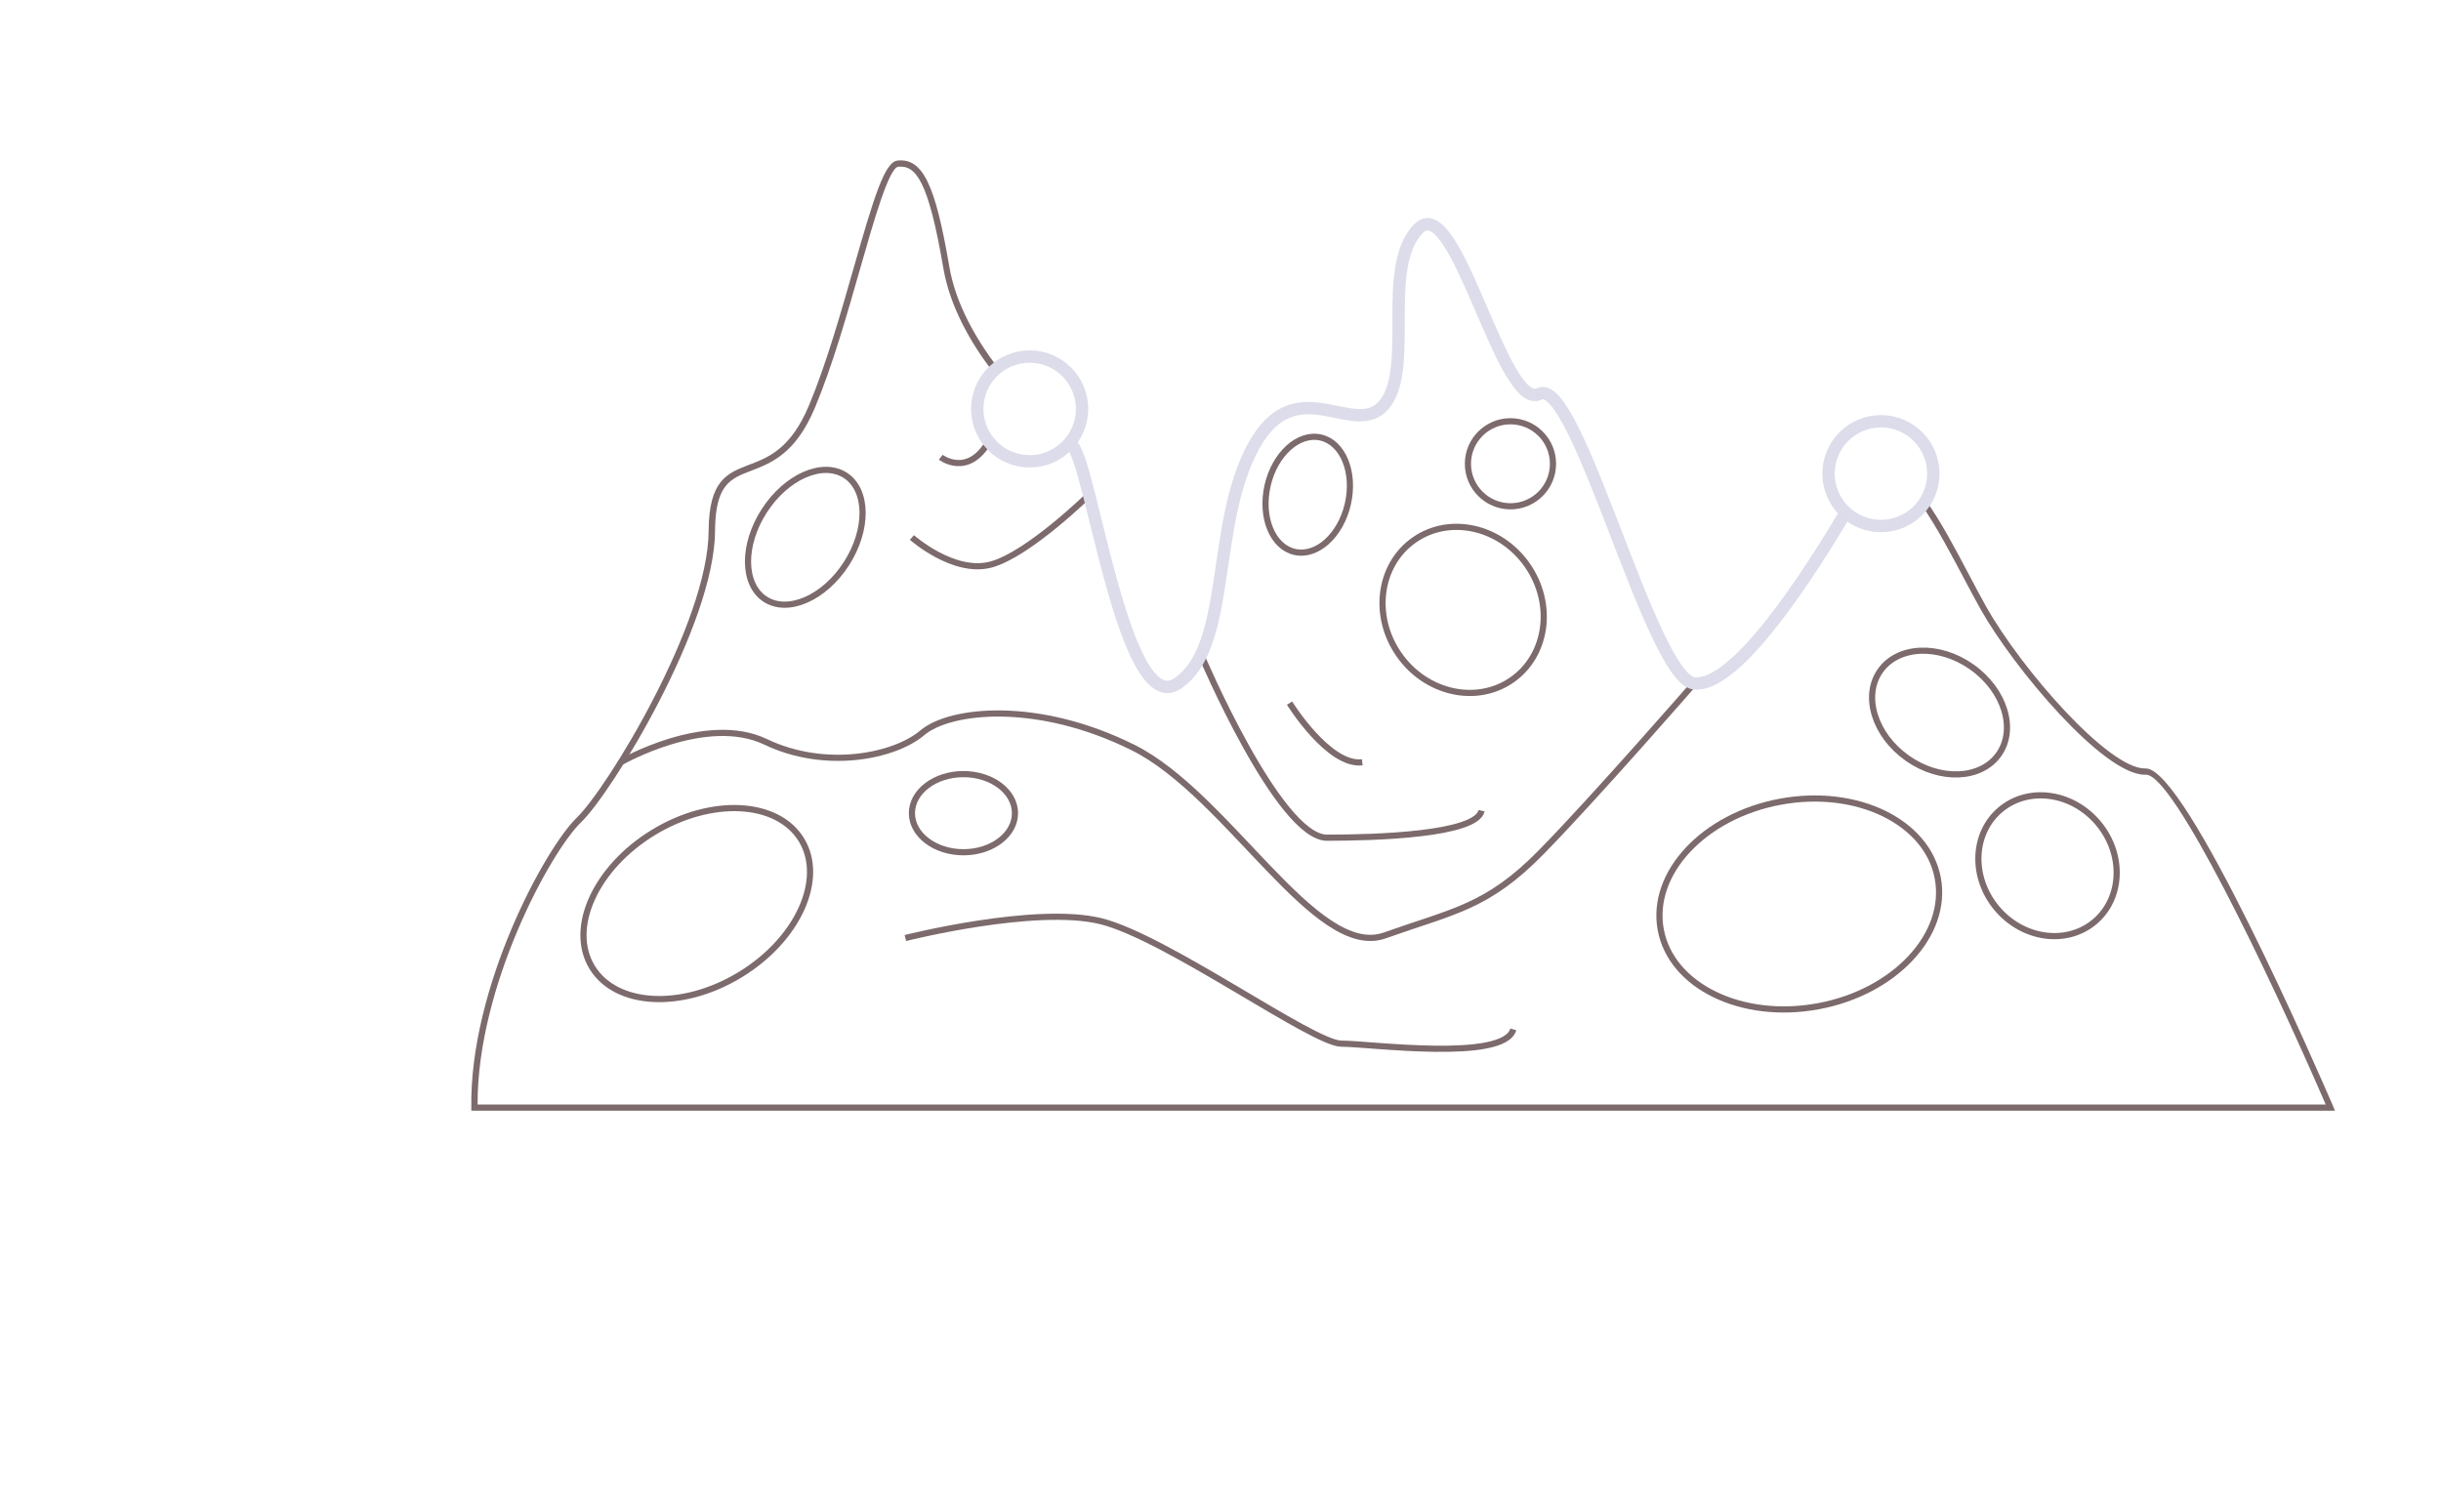 <?xml version="1.0" encoding="utf-8"?>
<!-- Generator: Adobe Illustrator 24.3.0, SVG Export Plug-In . SVG Version: 6.00 Build 0)  -->
<svg version="1.1" id="Layer_1" xmlns="http://www.w3.org/2000/svg" xmlns:xlink="http://www.w3.org/1999/xlink" x="0px" y="0px"
	 viewBox="0 0 198 122.69" style="enable-background:new 0 0 198 122.69;" xml:space="preserve">
<style type="text/css">
	.st0{display:none;fill:#282526;}
	.st1{display:none;}
	.st2{display:inline;fill:none;stroke:#564547;stroke-width:0.5;stroke-miterlimit:10;}
	.st3{display:inline;fill:none;stroke:#A3A3AC;stroke-miterlimit:10;}
	.st4{fill:none;stroke:#7C6A6C;stroke-width:0.5;stroke-miterlimit:10;}
	.st5{fill:#7C6A6C;}
	.st6{fill:none;stroke:#DCDCEA;stroke-miterlimit:10;}
</style>
<rect y="-0.72" class="st0" width="198" height="123.41"/>
<g class="st1">
	<circle class="st2" cx="99" cy="58.98" r="49.76"/>
	
		<ellipse transform="matrix(0.942 -0.337 0.337 0.942 -3.037 28.009)" class="st2" cx="79.2" cy="22.76" rx="10.27" ry="5.06"/>
	
		<ellipse transform="matrix(0.743 -0.669 0.669 0.743 -25.909 106.026)" class="st2" cx="125.19" cy="86.77" rx="10.27" ry="5.06"/>
	<ellipse transform="matrix(0.99 -0.141 0.141 0.99 -12.918 15.524)" class="st2" cx="103.2" cy="99.01" rx="10.27" ry="6.97"/>
	
		<ellipse transform="matrix(0.9 -0.435 0.435 0.9 -9.946 32.706)" class="st2" cx="66.41" cy="38.06" rx="8.77" ry="5.68"/>
	
		<ellipse transform="matrix(0.9 -0.435 0.435 0.9 -5.808 39.396)" class="st2" cx="83.07" cy="32.37" rx="5.17" ry="3.82"/>
	
		<ellipse transform="matrix(0.9 -0.435 0.435 0.9 -26.009 55.587)" class="st2" cx="108.31" cy="84.56" rx="5.17" ry="3.82"/>
	
		<ellipse transform="matrix(0.454 -0.891 0.891 0.454 47.341 122.715)" class="st2" cx="123.73" cy="22.76" rx="3.82" ry="5.17"/>
	
		<ellipse transform="matrix(0.454 -0.891 0.891 0.454 41.67 135.956)" class="st2" cx="131.69" cy="34" rx="4.58" ry="5.17"/>
	
		<ellipse transform="matrix(0.454 -0.891 0.891 0.454 -27.475 118.803)" class="st2" cx="83.13" cy="81.8" rx="4.58" ry="5.17"/>
	<ellipse class="st2" cx="73.44" cy="60.43" rx="3.76" ry="2.61"/>
	<ellipse class="st2" cx="107.74" cy="53.65" rx="3.76" ry="3.23"/>
	
		<ellipse transform="matrix(0.454 -0.891 0.891 0.454 34.967 120.689)" class="st2" cx="115.89" cy="31.83" rx="5.42" ry="6"/>
	<path class="st2" d="M49.32,56.13c0,0,3.34,3.86,8.11,3.66c4.77-0.2,9.84-4.87,16.24-4.87s7.61,6.1,16.75,4.88
		c9.13-1.23,10.25-10.87,16.44-11.27c6.19-0.41,15.93,11.37,21.01,10.46s14.41-8.12,15.73-12.18c1.32-4.06,0.88-8.06,0.88-8.06"/>
	<path class="st2" d="M64.18,94.54c0,0-3.41-5.72,3.29-6.74c6.7-1.01,15.12,3.25,19.89,0.61c4.77-2.64,8.73-11.87,14.41-12.79
		s8.12-0.61,15.12,1.83c6.28,2.18,23.85-1.93,24.36-13.19c0.41-6.43,3.76-11.06,4.97-11.87c1.22-0.81,1.8-1.96,1.8-1.96"/>
</g>
<g class="st1">
	<circle class="st3" cx="74.95" cy="39.38" r="4.25"/>
	<circle class="st3" cx="111.24" cy="26.55" r="4.25"/>
	<circle class="st3" cx="143.9" cy="54.34" r="4.25"/>
	<line class="st3" x1="115.1" y1="28.33" x2="140.44" y2="51.87"/>
	<line class="st3" x1="107.54" y1="28.65" x2="79.2" y2="39.38"/>
</g>
<polyline class="st0" points="198,122.69 0,122.69 0,-0.72 198,-0.72 "/>
<g>
	
		<ellipse transform="matrix(0.542 -0.841 0.841 0.542 -6.736 74.859)" class="st4" cx="65.28" cy="43.61" rx="5.98" ry="3.96"/>
	
		<ellipse transform="matrix(0.983 -0.183 0.183 0.983 -10.965 28.008)" class="st4" cx="145.98" cy="73.3" rx="11.43" ry="8.44"/>
	<ellipse transform="matrix(0.854 -0.52 0.52 0.854 -29.883 40.117)" class="st4" cx="56.54" cy="73.3" rx="9.94" ry="6.76"/>
	<ellipse transform="matrix(0.222 -0.975 0.975 0.222 43.375 134.675)" class="st4" cx="106.1" cy="40.15" rx="4.76" ry="3.34"/>
	
		<ellipse transform="matrix(0.577 -0.817 0.817 0.577 19.271 152.955)" class="st4" cx="157.32" cy="57.87" rx="4.53" ry="5.88"/>
	
		<ellipse transform="matrix(0.768 -0.64 0.64 0.768 -6.525 122.588)" class="st4" cx="166.16" cy="70.31" rx="5.37" ry="5.94"/>
	<ellipse class="st4" cx="78.15" cy="65.98" rx="4.18" ry="3.17"/>
	<circle class="st4" cx="122.52" cy="37.63" r="3.45"/>
	
		<ellipse transform="matrix(0.82 -0.573 0.573 0.82 -6.935 76.904)" class="st4" cx="118.63" cy="49.46" rx="6.34" ry="6.92"/>
	<path class="st4" d="M50.37,61.84c0,0,6.89-3.96,11.73-1.65c4.84,2.32,10.44,1.19,12.71-0.73s9.38-2.65,17.09,1.19
		s14.83,17.24,20.42,15.25c5.6-1.99,8.32-2.29,12.71-6.77c4.39-4.48,12.4-13.69,12.4-13.69"/>
	<path class="st4" d="M73.97,43.61c0,0,3.4,3.02,6.43,2.19c3.03-0.83,7.94-5.65,7.94-5.65"/>
	<path class="st4" d="M76.31,37.1c0,0,2.17,1.67,3.89-1.26"/>
	<path class="st4" d="M97.42,53.12c0,0,6.3,14.85,10.22,14.85c3.92,0,12.09-0.24,12.54-2.19"/>
	<path class="st4" d="M104.6,57.05c0,0,3.18,5.13,5.9,4.8"/>
	<path class="st4" d="M73.44,76.11c0,0,10.59-2.68,15.88-1.36c5.29,1.32,17.18,9.93,19.48,9.93c2.3,0,13.2,1.49,13.95-1.16"/>
	<g>
		<path class="st5" d="M88.63,42.36c1.39,5.62,3.11,12.61,5.5,13.52c0.51,0.2,1.02,0.12,1.53-0.22c2.52-1.71,3.1-5.61,3.7-9.73
			c0.49-3.34,1-6.8,2.53-9.6c1.96-3.58,4.24-3.12,6.45-2.67c1.58,0.32,3.07,0.63,4.16-0.72c1.19-1.47,1.19-4.02,1.19-6.73
			c0-2.9,0-5.89,1.54-7.48c0.22-0.23,0.45-0.32,0.68-0.28c1.21,0.22,2.72,3.73,4.06,6.82c1.43,3.32,2.78,6.45,4.14,6.95
			c0.3,0.11,0.59,0.1,0.87-0.04c0.11-0.05,0.21-0.05,0.34,0c1.41,0.55,3.52,5.99,5.55,11.26c2.4,6.21,4.67,12.08,6.53,12.26
			c2.92,0.27,8.19-7,12.51-13.97c-0.13-0.11-0.27-0.21-0.39-0.33c-5.58,9-9.96,13.99-12.08,13.8c-1.55-0.15-3.98-6.41-6.11-11.94
			c-2.17-5.61-4.21-10.91-5.83-11.54c-0.26-0.1-0.51-0.09-0.74,0.02c-0.15,0.08-0.31,0.08-0.48,0.02c-1.16-0.43-2.53-3.61-3.86-6.68
			c-1.52-3.52-2.95-6.84-4.43-7.11c-0.41-0.07-0.78,0.07-1.13,0.43c-1.68,1.73-1.68,4.83-1.68,7.83c0,2.61,0,5.08-1.08,6.41
			c-0.9,1.11-2.18,0.85-3.67,0.54c-2.16-0.44-4.85-0.99-6.99,2.92c-1.57,2.87-2.09,6.38-2.58,9.76c-0.59,4.01-1.15,7.8-3.49,9.39
			c-0.37,0.25-0.72,0.3-1.07,0.17c-2.15-0.82-3.91-7.96-5.2-13.18c-0.97-3.92-1.5-5.98-2.08-6.35c-0.05-0.03-0.12-0.08-0.17-0.12
			c-0.1,0.13-0.2,0.27-0.32,0.39c0.08,0.06,0.17,0.12,0.23,0.16C87.21,36.59,87.93,39.53,88.63,42.36z"/>
		<path class="st5" d="M189.25,89.76c-1.21-2.81-11.9-27.41-15.19-27.41c-0.03,0-0.06,0-0.09,0c-2.96,0-9.98-8.02-12.87-13.14
			c-0.42-0.75-0.88-1.62-1.36-2.53c-1.12-2.12-2.31-4.38-3.53-6.08c-0.09,0.15-0.19,0.3-0.3,0.44c1.17,1.68,2.34,3.9,3.39,5.88
			c0.49,0.92,0.95,1.79,1.37,2.54c2.68,4.75,9.93,13.4,13.31,13.4c0.03,0,0.06,0,0.1,0c2.21,0,9.85,15.85,14.57,26.76H38.74
			c-0.04-9.59,5.92-20.52,8.4-22.91c2.53-2.44,10.82-16.03,10.86-23.62c0.02-3.78,1.24-4.25,2.94-4.9c1.61-0.62,3.61-1.38,5.17-5.13
			c1.41-3.37,2.6-7.55,3.65-11.23c1.1-3.85,2.34-8.22,3.1-8.3c1.43-0.14,2.45,1.13,3.66,8.23c0.53,3.1,2.18,6,4.01,8.4
			c0.12-0.12,0.26-0.22,0.4-0.33c-1.81-2.38-3.42-5.23-3.92-8.16c-1.15-6.75-2.17-8.85-4.21-8.64c-1.05,0.1-1.93,3.04-3.54,8.66
			c-1.05,3.67-2.23,7.83-3.63,11.18c-1.48,3.55-3.29,4.24-4.89,4.85c-1.74,0.67-3.24,1.24-3.26,5.36
			c-0.04,7.47-8.21,20.86-10.7,23.27c-2.55,2.46-8.7,13.74-8.55,23.52l0,0.25H189.4L189.25,89.76z"/>
	</g>
</g>
<g>
	<circle class="st6" cx="83.52" cy="33.18" r="4.25"/>
	<circle class="st6" cx="152.57" cy="38.43" r="4.25"/>
	<path class="st6" d="M149.72,41.58c-2.87,4.8-8.81,14.2-12.29,13.87s-9.53-24.98-12.56-23.49c-3.03,1.49-6.78-16.54-9.82-13.4
		s-0.33,11.25-2.74,14.23c-2.41,2.98-7.15-2.94-10.63,3.42c-3.48,6.36-1.76,16.26-6.15,19.24c-4.39,2.98-7.07-18.37-8.62-19.35"/>
</g>
</svg>
